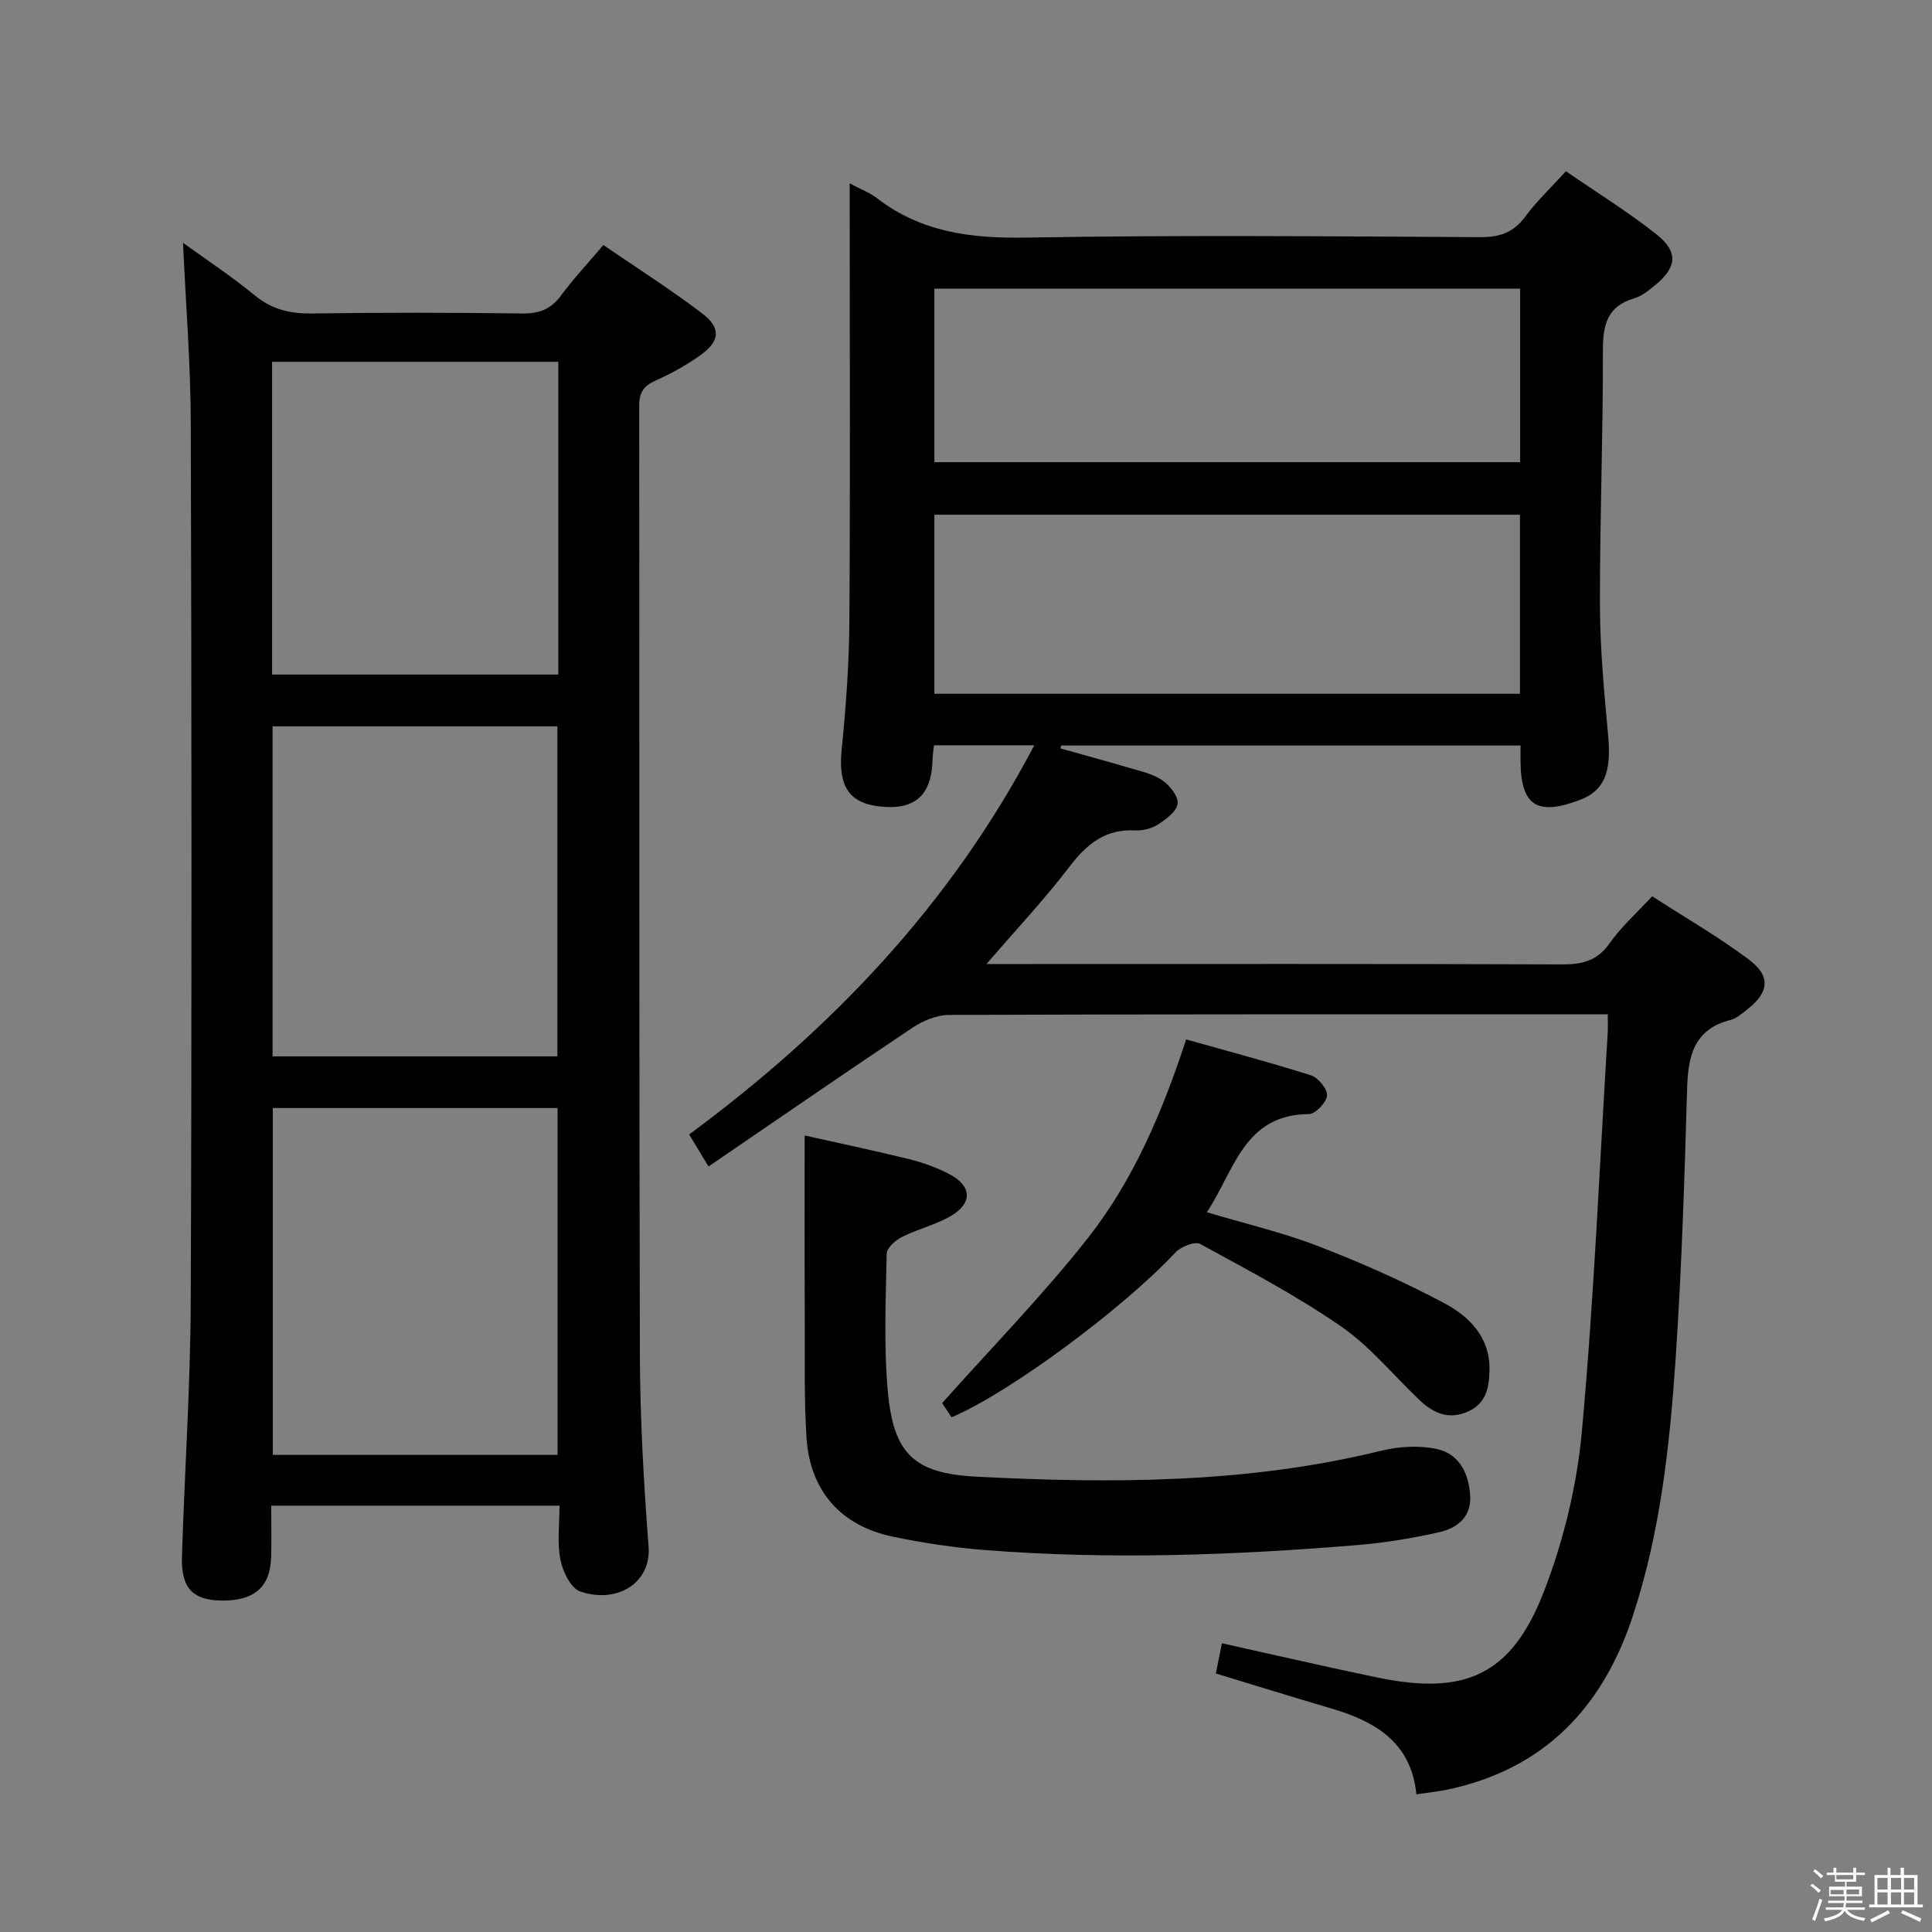 <svg enable-background="new 0 0 400 400" viewBox="0 0 400 400" xmlns="http://www.w3.org/2000/svg"><rect x="0" y="0" width="400" height="400" fill="#808080" stroke="none"/><path d="m374.8 390.4.4-.4c.7.5 1.3 1 1.8 1.4l-.5.5c-.5-.6-1.1-1.1-1.7-1.5zm1 7.3-.6-.3c.5-1.4 1.1-2.8 1.5-4.3.2.1.4.2.6.3-.5 1.3-1 2.8-1.5 4.3zm-.4-10.3.4-.4c.4.3 1 .8 1.7 1.4l-.5.5c-.4-.5-1-1-1.6-1.5zm2.5.3h1.7v-1h.6v1h3.5v-1h.6v1h1.8v.5h-1.8v1.4h-2v1h3.2v2h-3.2v.9h3.3v.5h-3.4c0 .3-.1.6-.1.9h4v.5h-3.7c.7.9 1.9 1.5 3.8 1.7-.1.2-.2.4-.3.6-2.1-.4-3.5-1.1-4-2.1-.4 1-1.8 1.7-4 2.2-.1-.2-.2-.4-.3-.6 2.1-.4 3.4-1 3.8-1.8h-3.4v-.5h3.6c.1-.3.1-.6.2-.9h-3.3v-.5h3.4c0-.3 0-.6 0-.9h-3.2v-2h3.3v-1h-2.1v-1.4h-1.7v-.5zm1.1 3.5v1h2.7c0-.3 0-.4 0-.4 0-.2 0-.2 0-.2 0-.1 0-.2 0-.3h-2.7zm1.2-3v.9h3.5v-.9zm4.7 3h-2.6v.6.4h2.6z" fill="#fbfafc"/><path d="m393.6 386.7h.6v1.5h2.8v6.1h1.1v.6h-11.1v-.6h1.1v-6.1h2.7v-1.5h.6v1.5h2.1v-1.5zm-2.7 8.8.4.6c-1.2.6-2.5 1.3-3.8 1.9-.1-.2-.2-.4-.3-.6 1.2-.6 2.5-1.2 3.7-1.9zm-2.2-6.7v2.4h2.1v-2.4zm0 3v2.5h2.1v-2.5zm2.8-3v2.4h2.1v-2.4zm0 3v2.5h2.1v-2.5zm6 6.1c-1.4-.7-2.7-1.3-3.9-1.8l.3-.6c1.5.6 2.7 1.2 3.9 1.7zm-1.2-9.1h-2.1v2.4h2.1zm-2.1 3v2.5h2.1v-2.5z" fill="#fbfafc"/><g fill="#010100"><path d="m146.69 241.51c-1.74-2.87-2.74-4.52-4.01-6.63 29.42-21.73 54.11-47.53 71.46-80.58-7.28 0-13.86 0-20.77 0-.11 1.09-.28 2.03-.3 2.98-.16 7.37-3.65 10.49-10.88 9.7-6.52-.72-8.67-4.35-7.94-11.69.87-8.76 1.54-17.58 1.6-26.37.2-28.32.07-56.65.07-84.98 0-1.78 0-3.57 0-5.97 2.27 1.21 4.14 1.9 5.66 3.07 9.19 7.09 19.56 8.35 30.92 8.15 31.32-.54 62.65-.26 93.97-.09 4.04.02 6.89-.95 9.32-4.25 2.35-3.19 5.28-5.94 8.42-9.4 6.36 4.39 12.84 8.39 18.76 13.08 4.6 3.64 4.2 6.89-.38 10.58-1.29 1.04-2.67 2.2-4.2 2.64-5.67 1.65-6.54 5.53-6.53 10.89.05 17.64-.66 35.29-.61 52.93.03 8.95.9 17.91 1.71 26.84.68 7.53-.82 11.32-5.94 13.24-8.85 3.32-12.17 1.12-12.21-8.13 0-.96 0-1.92 0-3.17-31.95 0-63.51 0-95.08 0-.06.2-.13.4-.19.6 4.69 1.32 9.4 2.58 14.07 3.97 2.38.71 4.96 1.24 6.96 2.58 1.57 1.05 3.4 3.32 3.25 4.87-.16 1.59-2.39 3.24-4.07 4.33-1.32.86-3.18 1.31-4.77 1.23-6.15-.32-9.96 2.81-13.53 7.48-5.11 6.7-10.91 12.87-17.21 20.18h6.76c37.49 0 74.98-.06 112.47.08 4.15.01 7.24-.76 9.78-4.37 2.37-3.37 5.53-6.19 8.81-9.74 6.69 4.32 13.58 8.31 19.92 13.02 4.73 3.51 4.33 6.87-.3 10.47-1.04.81-2.14 1.8-3.36 2.11-7.57 1.9-8.82 7.39-9.02 14.19-.54 18.62-1.12 37.26-2.37 55.84-1.22 18.06-3.17 36.1-8.89 53.44-6.23 18.91-18.36 31.69-38.41 35.9-1.93.4-3.9.59-6.38.96-1.09-10.88-8.64-15.13-17.75-17.81-7.78-2.29-15.54-4.7-23.77-7.2.4-2.03.81-4.05 1.25-6.26 10.96 2.42 21.57 4.89 32.23 7.1 18.14 3.76 27.72-.52 34.4-17.7 4.09-10.54 6.87-21.99 7.9-33.25 2.51-27.46 3.66-55.04 5.35-82.58.06-.98.01-1.98.01-3.78-1.93 0-3.67 0-5.41 0-43.66 0-87.31-.05-130.97.12-2.54.01-5.4 1.2-7.57 2.65-14.02 9.36-27.92 18.96-42.23 28.73zm168-134.94c-40.67 0-80.99 0-121.24 0v37.07h121.24c0-12.39 0-24.48 0-37.07zm-121.24-46.81v35.93h121.28c0-12.07 0-23.83 0-35.93-40.56 0-80.92 0-121.28 0z"/><path d="m37.89 50.27c4.73 3.43 10 6.89 14.84 10.87 3.59 2.96 7.37 3.83 11.9 3.76 14.49-.21 28.98-.19 43.47 0 3.5.05 5.94-.86 8.04-3.7 2.56-3.47 5.53-6.63 8.78-10.47 6.89 4.72 13.87 9.16 20.43 14.14 4.03 3.06 3.73 5.8-.46 8.76-2.83 2-5.92 3.72-9.09 5.13-2.47 1.09-3.46 2.43-3.46 5.21.07 65.46-.04 130.93.14 196.39.04 13.28.79 26.59 1.8 39.84.58 7.66-6.65 11.88-14.17 9.29-1.95-.67-3.61-4.16-4.09-6.61-.69-3.49-.18-7.21-.18-11.15-20.09 0-39.64 0-59.69 0 0 3.8.09 7.26-.02 10.71-.19 6.27-3.62 9.12-10.59 8.93-5.7-.15-8.07-2.69-7.87-9.1.55-17.62 1.75-35.23 1.82-52.85.23-60.47.18-120.93.01-181.4-.02-12.54-1.04-25.11-1.61-37.75zm77.55 250.95c0-24.23 0-48.1 0-71.81-19.92 0-39.46 0-58.96 0v71.81zm-59.01-82.51h58.97c0-22.99 0-45.69 0-68.33-19.86 0-39.29 0-58.97 0zm-.1-79.05h59.26c0-21.74 0-43.14 0-64.75-19.88 0-39.52 0-59.26 0z"/><path d="m166.59 235.09c6.79 1.52 14.25 3.08 21.66 4.91 2.88.71 5.76 1.75 8.38 3.13 4.61 2.44 4.75 5.99.21 8.64-3.12 1.82-6.8 2.67-10.05 4.31-1.36.68-3.19 2.27-3.21 3.48-.19 9.49-.62 19.04.23 28.46 1.17 12.93 5.37 17.05 18.36 17.71 28.1 1.44 56.16 1.42 83.78-5.37 3.58-.88 7.63-1.12 11.23-.43 4.77.91 6.87 4.86 7.2 9.59.32 4.55-2.67 6.86-6.41 7.71-5.64 1.27-11.41 2.21-17.17 2.68-25.56 2.1-51.17 3.02-76.78 1.02-6.44-.5-12.88-1.47-19.2-2.79-10.77-2.25-17.13-9.51-17.84-20.49-.5-7.8-.33-15.65-.36-23.48-.06-12.93-.03-25.86-.03-39.08z"/><path d="m197.01 293.44c-.97-1.47-1.79-2.7-1.95-2.95 10.33-11.59 20.9-22.37 30.18-34.17 9.37-11.92 15.35-25.9 20.34-41.12 8.78 2.48 17.39 4.75 25.85 7.44 1.49.48 3.43 2.84 3.32 4.17-.12 1.44-2.41 3.85-3.76 3.85-13.49.07-15.42 11.76-21.13 20.32 7.89 2.36 15.62 4.16 22.95 6.98 8.94 3.45 17.77 7.35 26.22 11.85 5.12 2.73 9.45 7 9.35 13.72-.05 3.6-.59 7-4.46 8.72-3.93 1.75-7.11.37-9.95-2.31-5.43-5.14-10.26-11.14-16.33-15.33-9.24-6.38-19.26-11.66-29.14-17.05-1.11-.61-4.02.54-5.15 1.76-10.51 11.3-34.13 28.94-46.34 34.12z"/></g></svg>